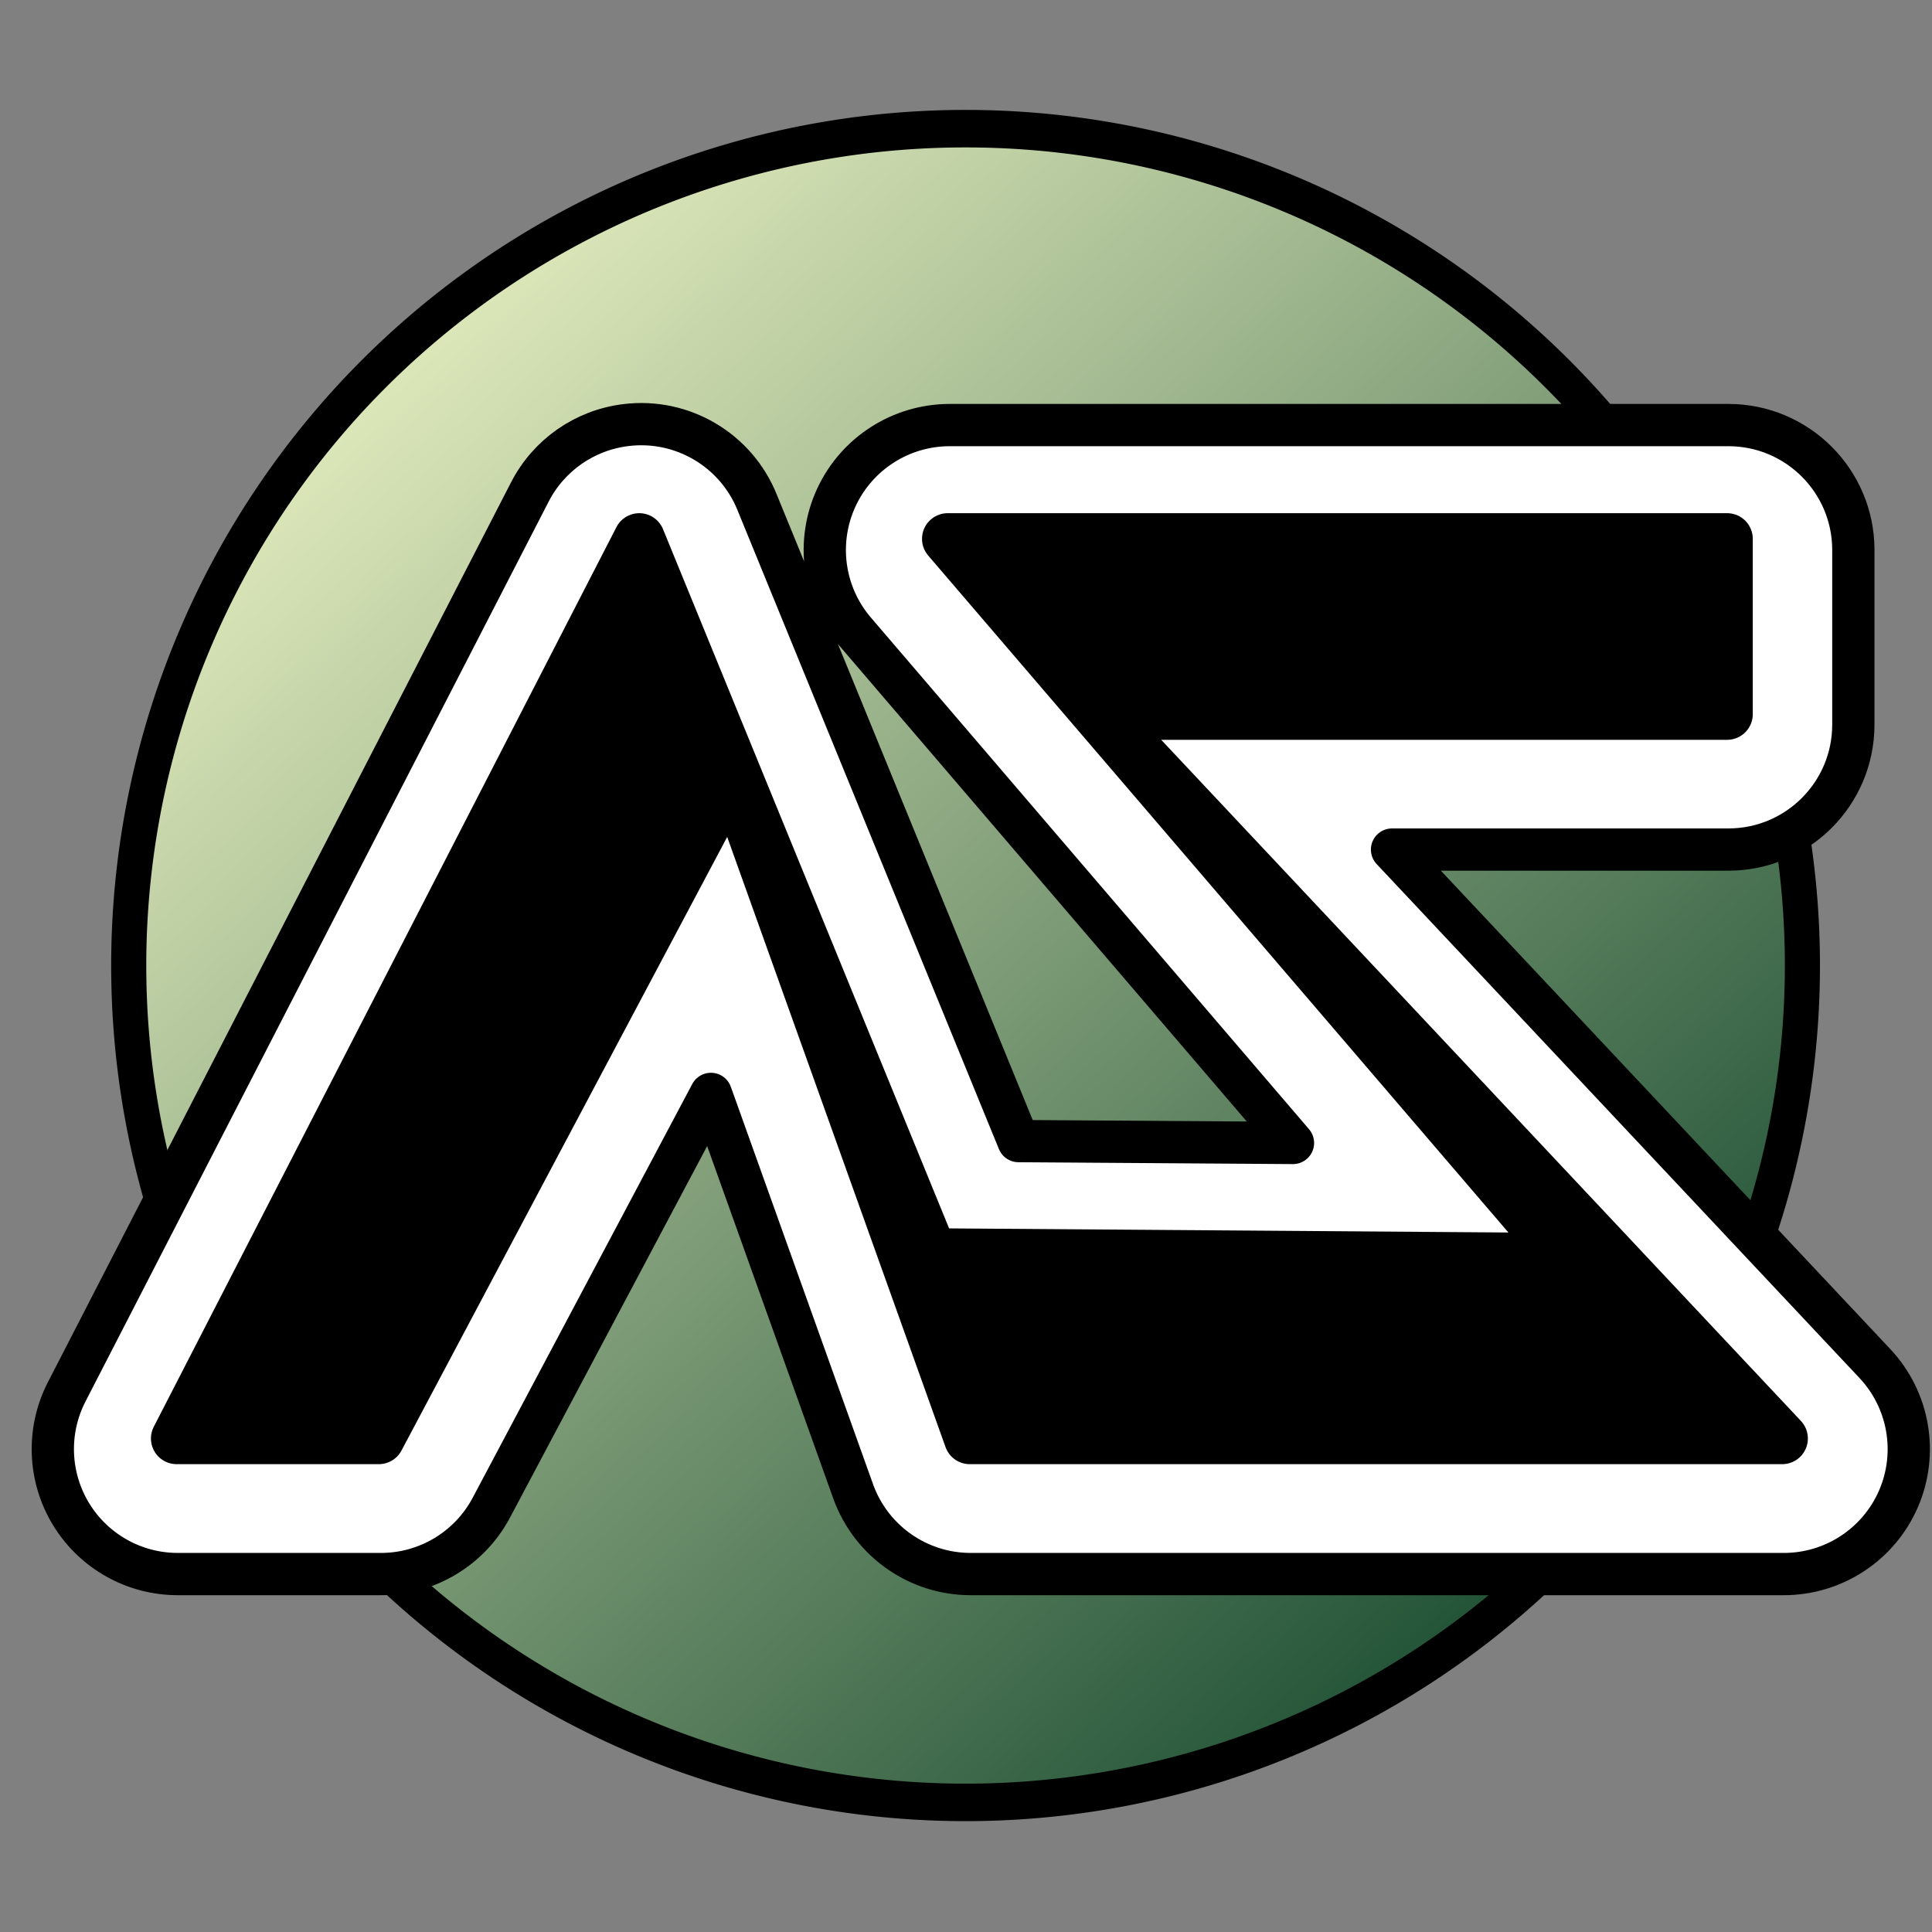 <?xml version="1.0" encoding="UTF-8" standalone="no"?>
<!-- Created with Inkscape (http://www.inkscape.org/) -->
<svg
   xmlns:dc="http://purl.org/dc/elements/1.1/"
   xmlns:cc="http://web.resource.org/cc/"
   xmlns:rdf="http://www.w3.org/1999/02/22-rdf-syntax-ns#"
   xmlns:svg="http://www.w3.org/2000/svg"
   xmlns="http://www.w3.org/2000/svg"
   xmlns:xlink="http://www.w3.org/1999/xlink"
   xmlns:sodipodi="http://inkscape.sourceforge.net/DTD/sodipodi-0.dtd"
   xmlns:inkscape="http://www.inkscape.org/namespaces/inkscape"
   width="64px"
   height="64px"
   id="svg1307"
   sodipodi:version="0.32"
   inkscape:version="0.43"
   sodipodi:docbase="/Users/lijon/Coding/AlgoScore"
   sodipodi:docname="as_icon2.svg">
  <rect width="100%" height="100%" fill="#808080" stroke="none"/>
  <defs
     id="defs1309">
    <linearGradient
       id="linearGradient3058">
      <stop
         style="stop-color:#215236;stop-opacity:1;"
         offset="0"
         id="stop3060" />
      <stop
         style="stop-color:#dce7b9;stop-opacity:1;"
         offset="1"
         id="stop3062" />
    </linearGradient>
    <linearGradient
       inkscape:collect="always"
       xlink:href="#linearGradient3058"
       id="linearGradient3064"
       x1="53.503"
       y1="55.746"
       x2="13.936"
       y2="10.723"
       gradientUnits="userSpaceOnUse" />
  </defs>
  <sodipodi:namedview
     id="base"
     pagecolor="#ffffff"
     bordercolor="#666666"
     borderopacity="1.0"
     inkscape:pageopacity="0.0"
     inkscape:pageshadow="2"
     inkscape:zoom="5.5"
     inkscape:cx="32"
     inkscape:cy="31.831472"
     inkscape:current-layer="layer1"
     showgrid="true"
     inkscape:document-units="px"
     inkscape:grid-bbox="true"
     inkscape:grid-points="false"
     gridempspacing="5"
     showguides="false"
     inkscape:guide-bbox="false"
     inkscape:guide-points="false"
     inkscape:window-width="1107"
     inkscape:window-height="791"
     inkscape:window-x="149"
     inkscape:window-y="169">
    <sodipodi:guide
       orientation="horizontal"
       position="9.257"
       id="guide1317" />
    <sodipodi:guide
       orientation="vertical"
       position="4.885"
       id="guide1319" />
    <sodipodi:guide
       orientation="horizontal"
       position="42.941"
       id="guide1321" />
    <sodipodi:guide
       orientation="vertical"
       position="30.213"
       id="guide1323" />
    <sodipodi:guide
       orientation="vertical"
       position="55.026"
       id="guide1325" />
  </sodipodi:namedview>
  <g
     id="layer1"
     inkscape:label="Layer 1"
     inkscape:groupmode="layer">
    <path
       sodipodi:type="arc"
       style="opacity:1;fill:url(#linearGradient3064);fill-opacity:1.0;fill-rule:nonzero;stroke:#000000;stroke-width:1.305;stroke-linecap:square;stroke-linejoin:round;stroke-miterlimit:4;stroke-dasharray:none;stroke-dashoffset:0;stroke-opacity:1"
       id="path2229"
       sodipodi:cx="31.884089"
       sodipodi:cy="34.365799"
       sodipodi:rx="31.112698"
       sodipodi:ry="29.119944"
       d="M 62.997 34.366 A 31.113 29.12 0 1 1  0.771,34.366 A 31.113 29.12 0 1 1  62.997 34.366 z"
       transform="matrix(0.891,0,0,0.952,3.577,-0.732)" />
    <path
       sodipodi:type="inkscape:offset"
       inkscape:radius="4.1392279"
       inkscape:original="M 21.1875 17.84375 L 5.84375 47.65625 L 12.5625 47.65625 L 24.25 25.625 L 32.125 47.65625 L 59.03125 47.65625 L 36.5 23.65625 L 57.21875 23.65625 L 57.21875 17.84375 L 31.40625 17.84375 L 51.8125 41.6875 L 30.875 41.53125 L 21.1875 17.84375 z "
       xlink:href="#path2217"
       style="fill:#ffffff;fill-opacity:1;fill-rule:evenodd;stroke:#000000;stroke-width:1.4;stroke-linecap:butt;stroke-linejoin:round;stroke-miterlimit:4;stroke-dasharray:none;stroke-opacity:1"
       id="path2225"
       inkscape:href="#path2217"
       d="M 20.688,14.219 C 19.322,14.383 18.128,15.214 17.5,16.438 L 2.156,46.25 C 1.497,47.534 1.554,49.069 2.307,50.301 C 3.06,51.533 4.4,52.283 5.844,52.281 L 12.562,52.281 C 14.092,52.283 15.498,51.442 16.219,50.094 L 23.5,36.375 L 28.219,49.562 C 28.818,51.201 30.38,52.289 32.125,52.281 L 59.031,52.281 C 60.682,52.285 62.178,51.307 62.837,49.793 C 63.495,48.279 63.191,46.518 62.062,45.312 L 46.062,28.281 L 57.219,28.281 C 59.494,28.273 61.336,26.431 61.344,24.156 L 61.344,18.344 C 61.336,16.069 59.494,14.227 57.219,14.219 L 31.406,14.219 C 29.796,14.221 28.332,15.157 27.655,16.618 C 26.978,18.08 27.21,19.801 28.25,21.031 L 42.781,38 L 33.688,37.938 L 25.031,16.781 C 24.331,15.042 22.549,13.991 20.688,14.219 L 20.688,14.219 z "
       transform="translate(5.053192e-2,-0.138)" />
    <path
       style="fill:#000000;fill-opacity:1;fill-rule:evenodd;stroke:#000000;stroke-width:1.7;stroke-linecap:round;stroke-linejoin:round;stroke-miterlimit:4;stroke-dasharray:none;stroke-opacity:1"
       d="M 5.85,47.652 L 21.176,17.85 L 30.868,41.538 L 51.828,41.692 L 31.393,17.85 L 57.213,17.85 L 57.213,23.657 L 36.502,23.657 L 59.038,47.652 L 32.123,47.652 L 24.241,25.625 L 12.549,47.652 L 5.85,47.652 z "
       id="path2217"
       sodipodi:nodetypes="ccccccccccccc" />
  </g>
</svg>
